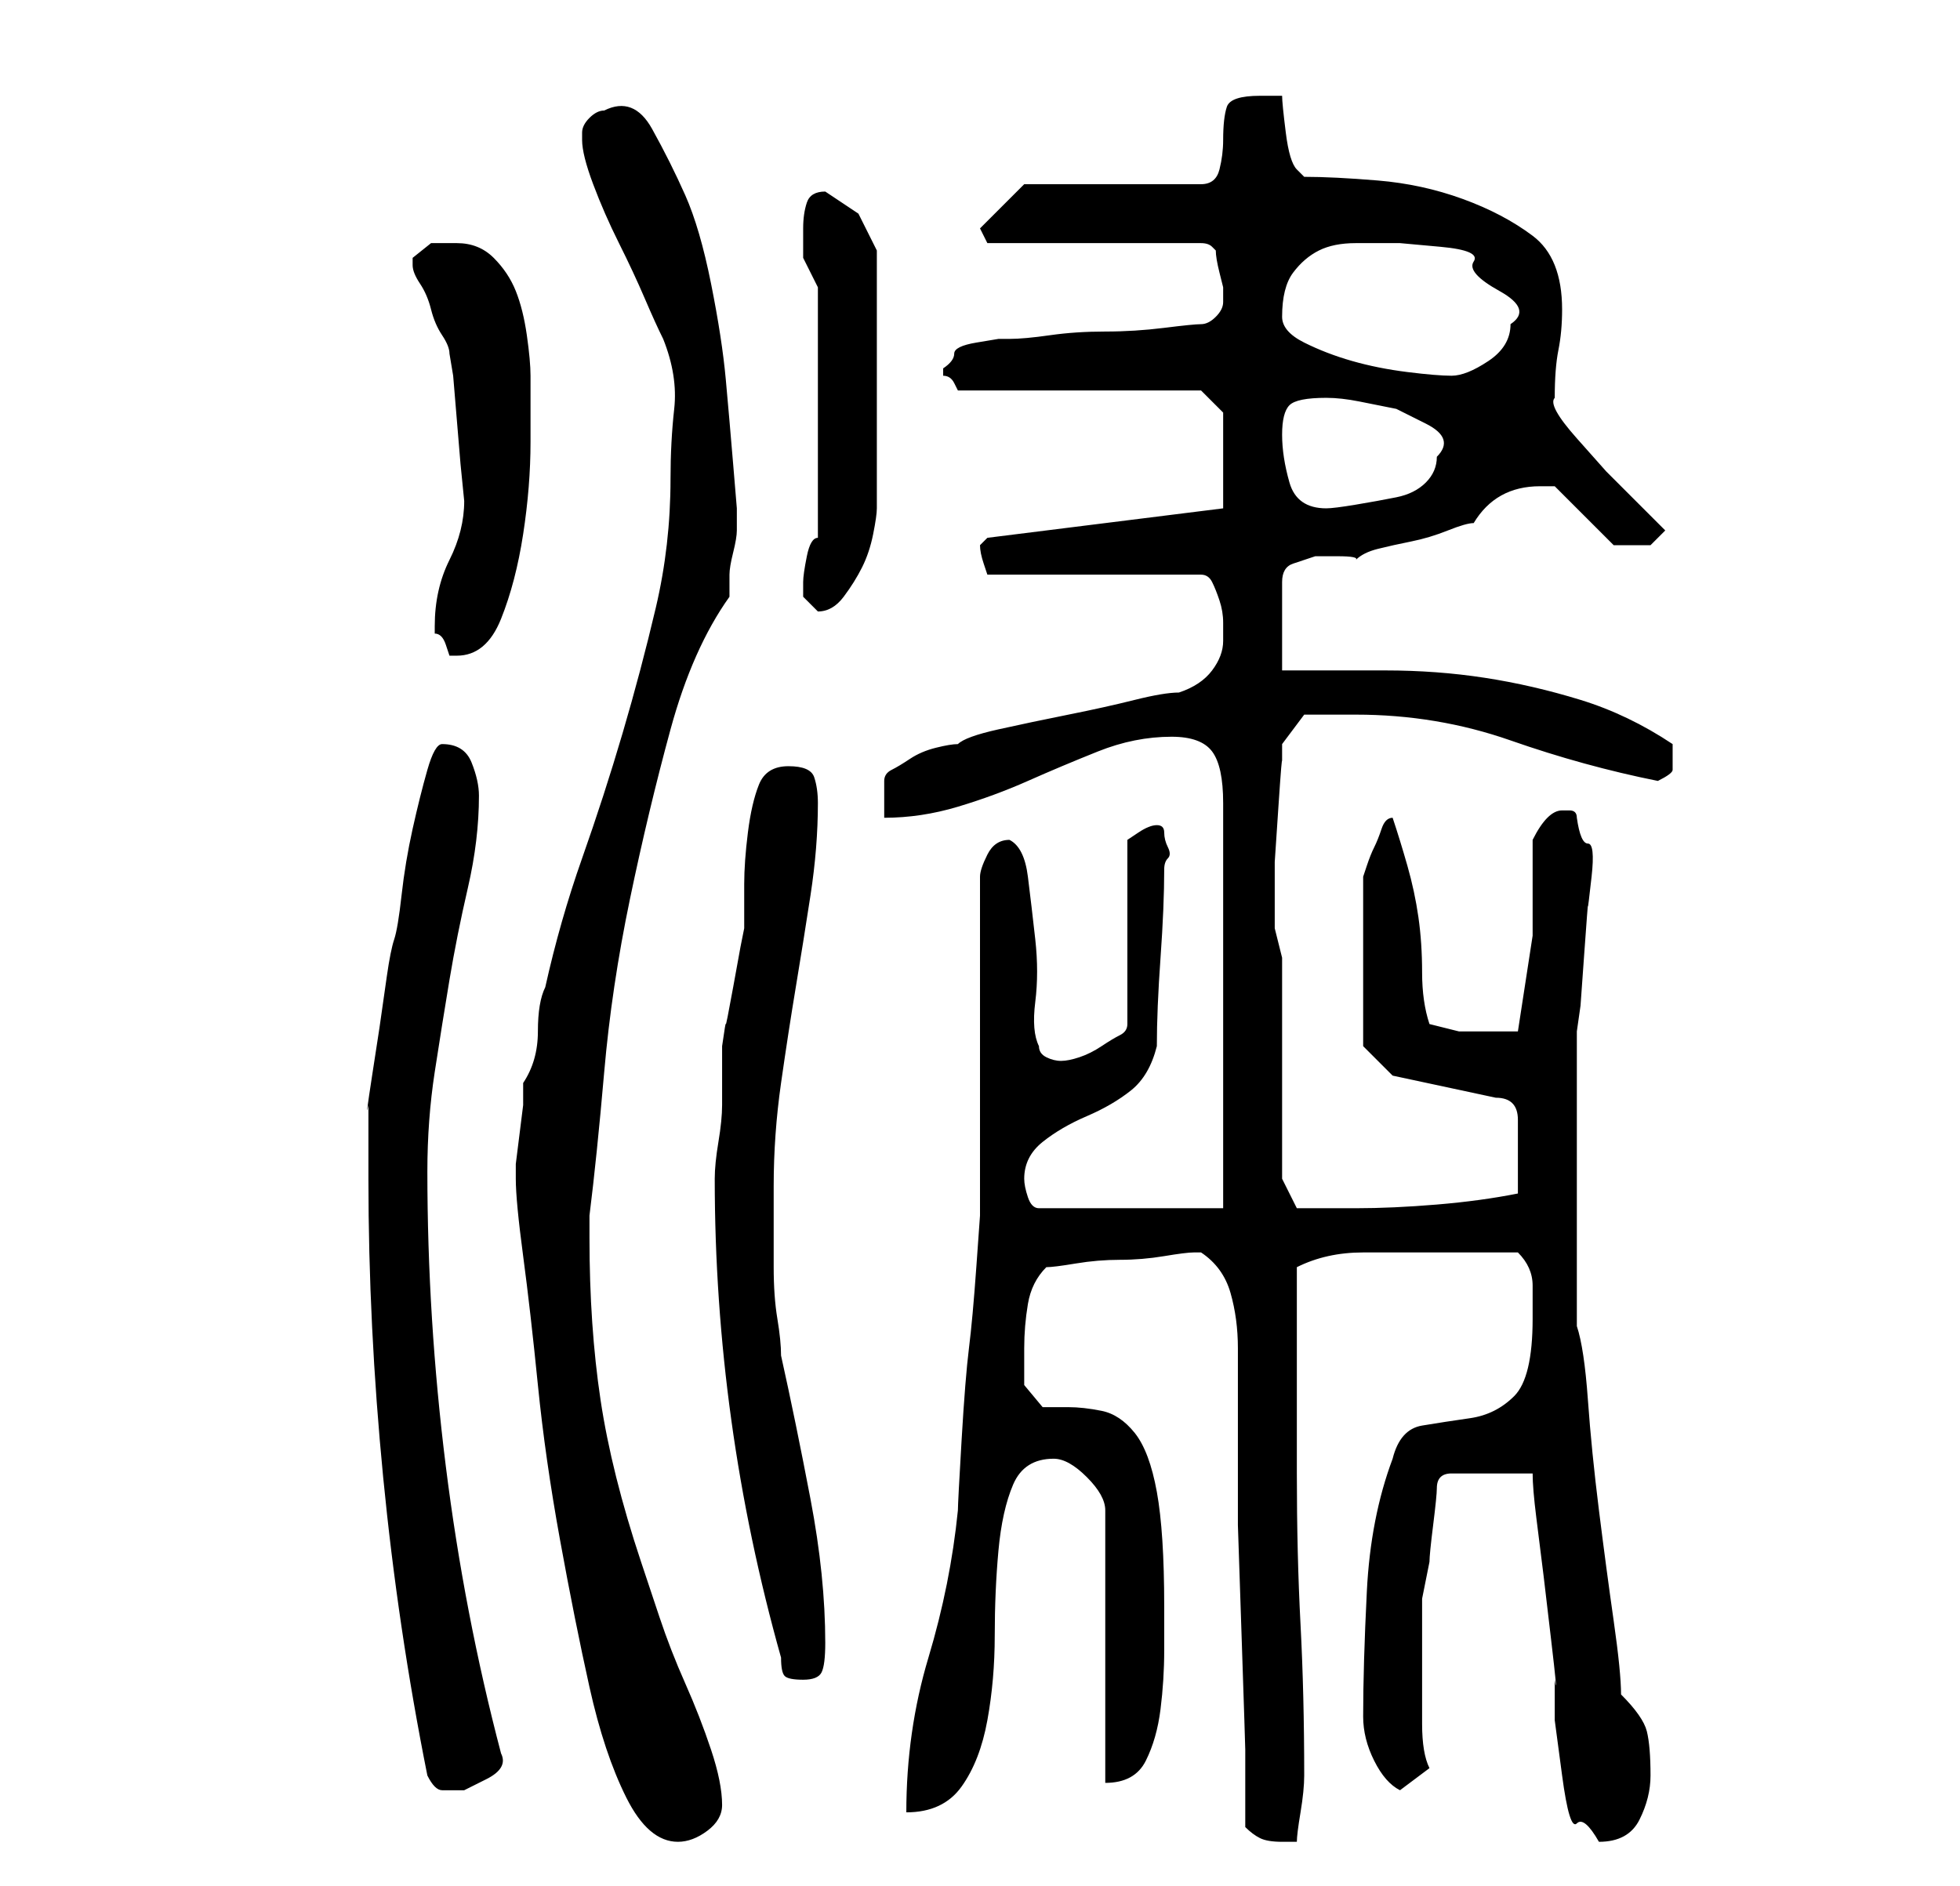 <?xml version="1.0" standalone="no"?>
<!DOCTYPE svg PUBLIC "-//W3C//DTD SVG 1.1//EN" "http://www.w3.org/Graphics/SVG/1.1/DTD/svg11.dtd" >
<svg xmlns="http://www.w3.org/2000/svg" xmlns:xlink="http://www.w3.org/1999/xlink" version="1.1" viewBox="-10 0 266 256">
   <path fill="currentColor"
d="M60 160q0 3 1 10.5t2 17.5t3 21t4 20t5 15t7 6q2 0 4 -1.5t2 -3.5q0 -3 -1.5 -7.5t-3.5 -9t-3.5 -9l-2.5 -7.5q-4 -12 -5.5 -22t-1.5 -22v-3q1 -8 2 -19.5t3.5 -23.5t5.5 -23t8 -18v-3q0 -1 0.5 -3t0.5 -3v-3t-0.5 -6t-1 -11.5t-2 -13t-3.5 -12t-4.5 -9t-6.5 -2.5
q-1 0 -2 1t-1 2v1v0q0 2 1.5 6t3.5 8t3.5 7.5t2.5 5.5q2 5 1.5 9.5t-0.5 9.5q0 9 -2 17.5t-4.5 17t-5.5 17t-5 17.5q-1 2 -1 6t-2 7v3t-0.5 4t-0.5 4v2zM159 248q1 1 2 1.5t3 0.5h2q0 -1 0.5 -4t0.5 -5v0q0 -11 -0.5 -20.5t-0.5 -20.5v-5v-9v-8v-6q4 -2 9 -2h9h12q2 2 2 4.5
v4.5q0 8 -2.5 10.5t-6 3t-6.5 1t-4 4.5q-3 8 -3.5 18t-0.5 17q0 3 1.5 6t3.5 4l4 -3q-1 -2 -1 -6v-9v-8t1 -5q0 -1 0.5 -5t0.5 -5t0.5 -1.5t1.5 -0.5h11q0 2 0.5 6l1 8t1 8.5t0.5 5.5v5.5t1 7.5t2 6.5t3 2.5q4 0 5.5 -3t1.5 -6q0 -4 -0.5 -6t-3.5 -5q0 -3 -1 -10t-2 -15
t-1.5 -15t-1.5 -10v-2v-5v-6v-5v-5v-7.5v-5.5v-4l0.5 -3.5t0.5 -7t0.5 -6.5t0.5 -4t-0.5 -4.5t-1.5 -3.5q0 -1 -1 -1h-1q-2 0 -4 4v13t-2 13h-3h-5t-4 -1q-1 -3 -1 -7t-0.5 -7.5t-1.5 -7t-2 -6.5q-1 0 -1.5 1.5t-1 2.5t-1 2.5l-0.5 1.5v2v4v4v4v5.5v3.5l4 4l14 3q3 0 3 3v5
v3v2q-5 1 -11 1.5t-11 0.5h-5h-3l-2 -4v-30l-0.5 -2l-0.5 -2v-1v-1v-7t0.5 -7.5t0.5 -6v-2.5l3 -4h3.5h3.5q11 0 21 3.5t20 5.5q2 -1 2 -1.5v-2.5v-0.5v-0.5q-6 -4 -12.5 -6t-13 -3t-13.5 -1h-14v-12q0 -2 1.5 -2.5l3 -1t3 0t2.5 0.5q1 -1 3 -1.5t4.5 -1t5 -1.5t3.5 -1
q3 -5 9 -5h1h1l8 8h1h1h3t2 -2l-0.5 -0.5l-0.5 -0.5l-3 -3l-4 -4t-4 -4.5t-3 -5.5v0q0 -4 0.5 -6.5t0.5 -5.5q0 -7 -4 -10t-9.5 -5t-11.5 -2.5t-10 -0.5l-0.5 -0.5l-0.5 -0.5q-1 -1 -1.5 -5t-0.5 -5h-1h-2q-4 0 -4.5 1.5t-0.5 4.5q0 2 -0.5 4t-2.5 2h-24l-1 1l-2 2l-2 2
l-1 1l1 2h29q1 0 1.5 0.5l0.5 0.5q0 1 0.5 3l0.5 2v1v1v0q0 1 -1 2t-2 1t-5 0.5t-8 0.5t-7.5 0.5t-5.5 0.5h-1.5t-3 0.5t-3 1.5t-1.5 2v1v0q1 0 1.5 1l0.5 1h33l3 3v13l-32 4l-0.5 0.5l-0.5 0.5q0 1 0.5 2.5l0.5 1.5h29q1 0 1.5 1t1 2.5t0.5 3v2.5q0 2 -1.5 4t-4.5 3
q-2 0 -6 1t-9 2t-9.5 2t-5.5 2q-1 0 -3 0.5t-3.5 1.5t-2.5 1.5t-1 1.5v5q5 0 10 -1.5t9.5 -3.5t9.5 -4t10 -2q4 0 5.5 2t1.5 7v55h-25q-1 0 -1.5 -1.5t-0.5 -2.5q0 -3 2.5 -5t6 -3.5t6 -3.5t3.5 -6q0 -5 0.5 -12t0.5 -12q0 -1 0.5 -1.5t0 -1.5t-0.5 -2t-1 -1t-2.5 1l-1.5 1
v25q0 1 -1 1.5t-2.5 1.5t-3 1.5t-2.5 0.5t-2 -0.5t-1 -1.5q-1 -2 -0.5 -6t0 -8.5t-1 -8.5t-2.5 -5v0q-2 0 -3 2t-1 3v9v14v14v9t-0.5 7t-1 11t-1 12.5t-0.5 9.5q-1 10 -4 20t-3 21q5 0 7.5 -3.5t3.5 -9t1 -11.5t0.5 -11.5t2 -9t5.5 -3.5q2 0 4.5 2.5t2.5 4.5v37q4 0 5.5 -3
t2 -7t0.5 -8v-6q0 -10 -1 -15.5t-3 -8t-4.5 -3t-4.5 -0.5h-3.5t-2.5 -3v-2.5v-2.5q0 -3 0.5 -6t2.5 -5q1 0 4 -0.5t6 -0.5t6 -0.5t4 -0.5v0h1q3 2 4 5.5t1 7.5v7.5v6.5v10t0.5 15t0.5 15.5v10.5zM48 241q1 2 2 2h3t3 -1.5t2 -3.5q-5 -19 -7.5 -39t-2.5 -40q0 -7 1 -13.5
t2 -12.5t2.5 -12.5t1.5 -12.5q0 -2 -1 -4.5t-4 -2.5q-1 0 -2 3.5t-2 8t-1.5 9t-1 6t-1 5l-1 7t-1 6.5t-0.5 4v2v2.5v3.5v2q0 20 2 40.5t6 40.5zM87 160q0 33 9 65q0 2 0.5 2.5t2.5 0.5t2.5 -1t0.5 -4q0 -9 -2 -19.5t-4 -19.5q0 -2 -0.5 -5t-0.5 -7v-6v-5q0 -7 1 -14t2 -13
t2 -12.5t1 -12.5q0 -2 -0.5 -3.5t-3.5 -1.5t-4 2.5t-1.5 6.5t-0.5 7v6l-0.5 2.5t-1 5.5t-1 5t-0.5 3v2.5v5.5q0 2 -0.5 5t-0.5 5zM49 85v1q1 0 1.5 1.5l0.5 1.5h1q4 0 6 -5t3 -11.5t1 -12.5v-9q0 -2 -0.5 -5.5t-1.5 -6t-3 -4.5t-5 -2h-3.5t-2.5 2v0.5v0.5q0 1 1 2.5t1.5 3.5
t1.5 3.5t1 2.5l0.5 3t0.5 6t0.5 6t0.5 5q0 4 -2 8t-2 9zM99 80v1l0.5 0.5l1.5 1.5v0q2 0 3.5 -2t2.5 -4t1.5 -4.5t0.5 -3.5v-2v-5v-6v-4v-4v-5v-5v-4l-2.5 -5t-4.5 -3q-2 0 -2.5 1.5t-0.5 3.5v4t2 4v34q-1 0 -1.5 2.5t-0.5 3.5v1zM164 59q0 -3 1 -4t5 -1q2 0 4.5 0.5l5 1
t4 2t1.5 4.5q0 2 -1.5 3.5t-4 2t-5.5 1t-4 0.5q-4 0 -5 -3.5t-1 -6.5zM164 43q0 -4 1.5 -6t3.5 -3t5 -1h6t5.5 0.5t4.5 2t3.5 4t1.5 4.5q0 3 -3 5t-5 2t-6 -0.5t-7.5 -1.5t-6.5 -2.5t-3 -3.5z" />
</svg>
